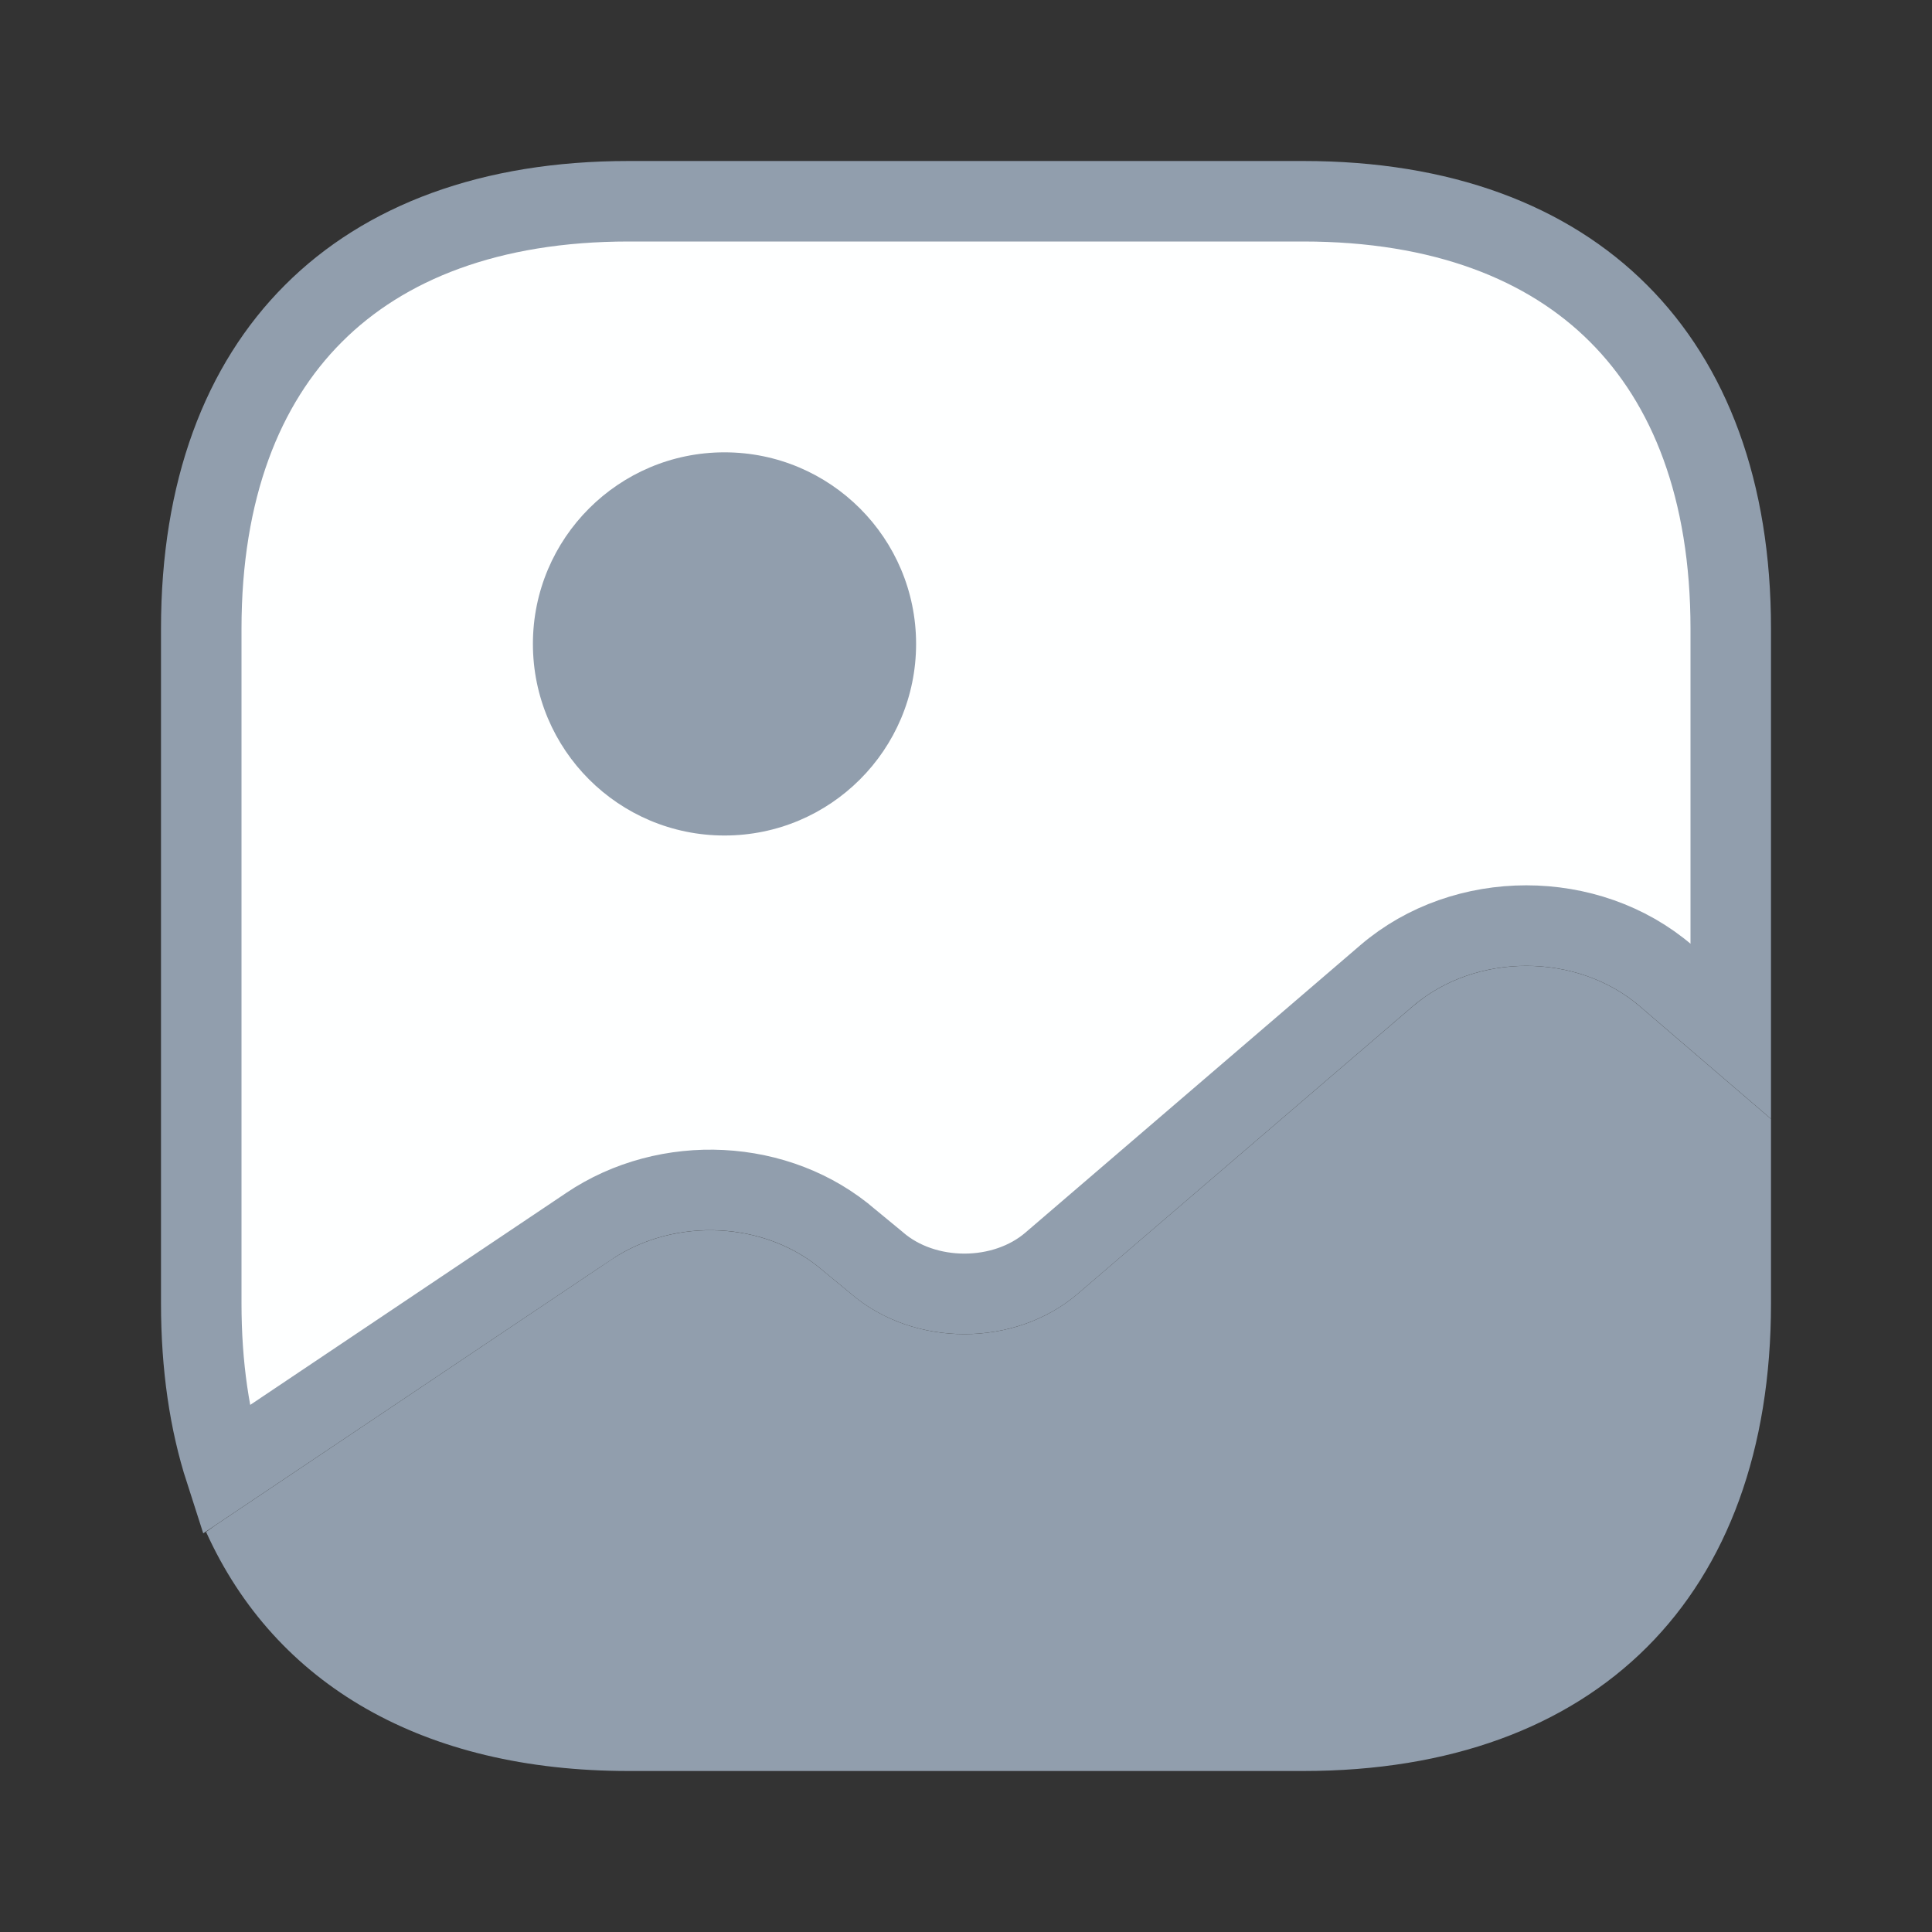 <svg width="24" height="24" viewBox="0 0 24 24" fill="none" xmlns="http://www.w3.org/2000/svg">
<rect x="0" y="0" width="24" height="24" fill="#333333" stroke="none"/>
<path d="M7.31 15.236L2.797 18.263C2.603 17.661 2.5 16.97 2.5 16.19V7.81C2.5 6.089 3.011 4.776 3.894 3.894C4.776 3.011 6.089 2.5 7.81 2.5H16.19C17.911 2.5 19.224 3.011 20.106 3.894C20.989 4.776 21.5 6.089 21.5 7.81V12.811L20.696 12.121C19.728 11.29 18.192 11.29 17.224 12.121L13.064 15.691L13.064 15.691C12.472 16.2 11.488 16.2 10.896 15.691L10.896 15.691L10.888 15.684L10.553 15.408C9.667 14.639 8.29 14.574 7.311 15.235C7.311 15.235 7.31 15.235 7.31 15.236Z" fill="#FEFFFF" stroke="#919EAD"/>
<path d="M9 10.379C10.315 10.379 11.38 9.314 11.38 7.999C11.38 6.685 10.315 5.619 9 5.619C7.686 5.619 6.62 6.685 6.62 7.999C6.62 9.314 7.686 10.379 9 10.379Z" fill="#919EAD"/>
<path d="M22 13.9V16.191C22 19.831 19.83 22 16.19 22H7.81C5.26 22 3.42 20.93 2.56 19.03L2.67 18.951L7.59 15.65C8.39 15.111 9.52 15.171 10.23 15.79L10.57 16.07C11.35 16.741 12.61 16.741 13.39 16.07L17.55 12.501C18.33 11.831 19.59 11.831 20.37 12.501L22 13.9Z" fill="#919EAD"/>
</svg>
